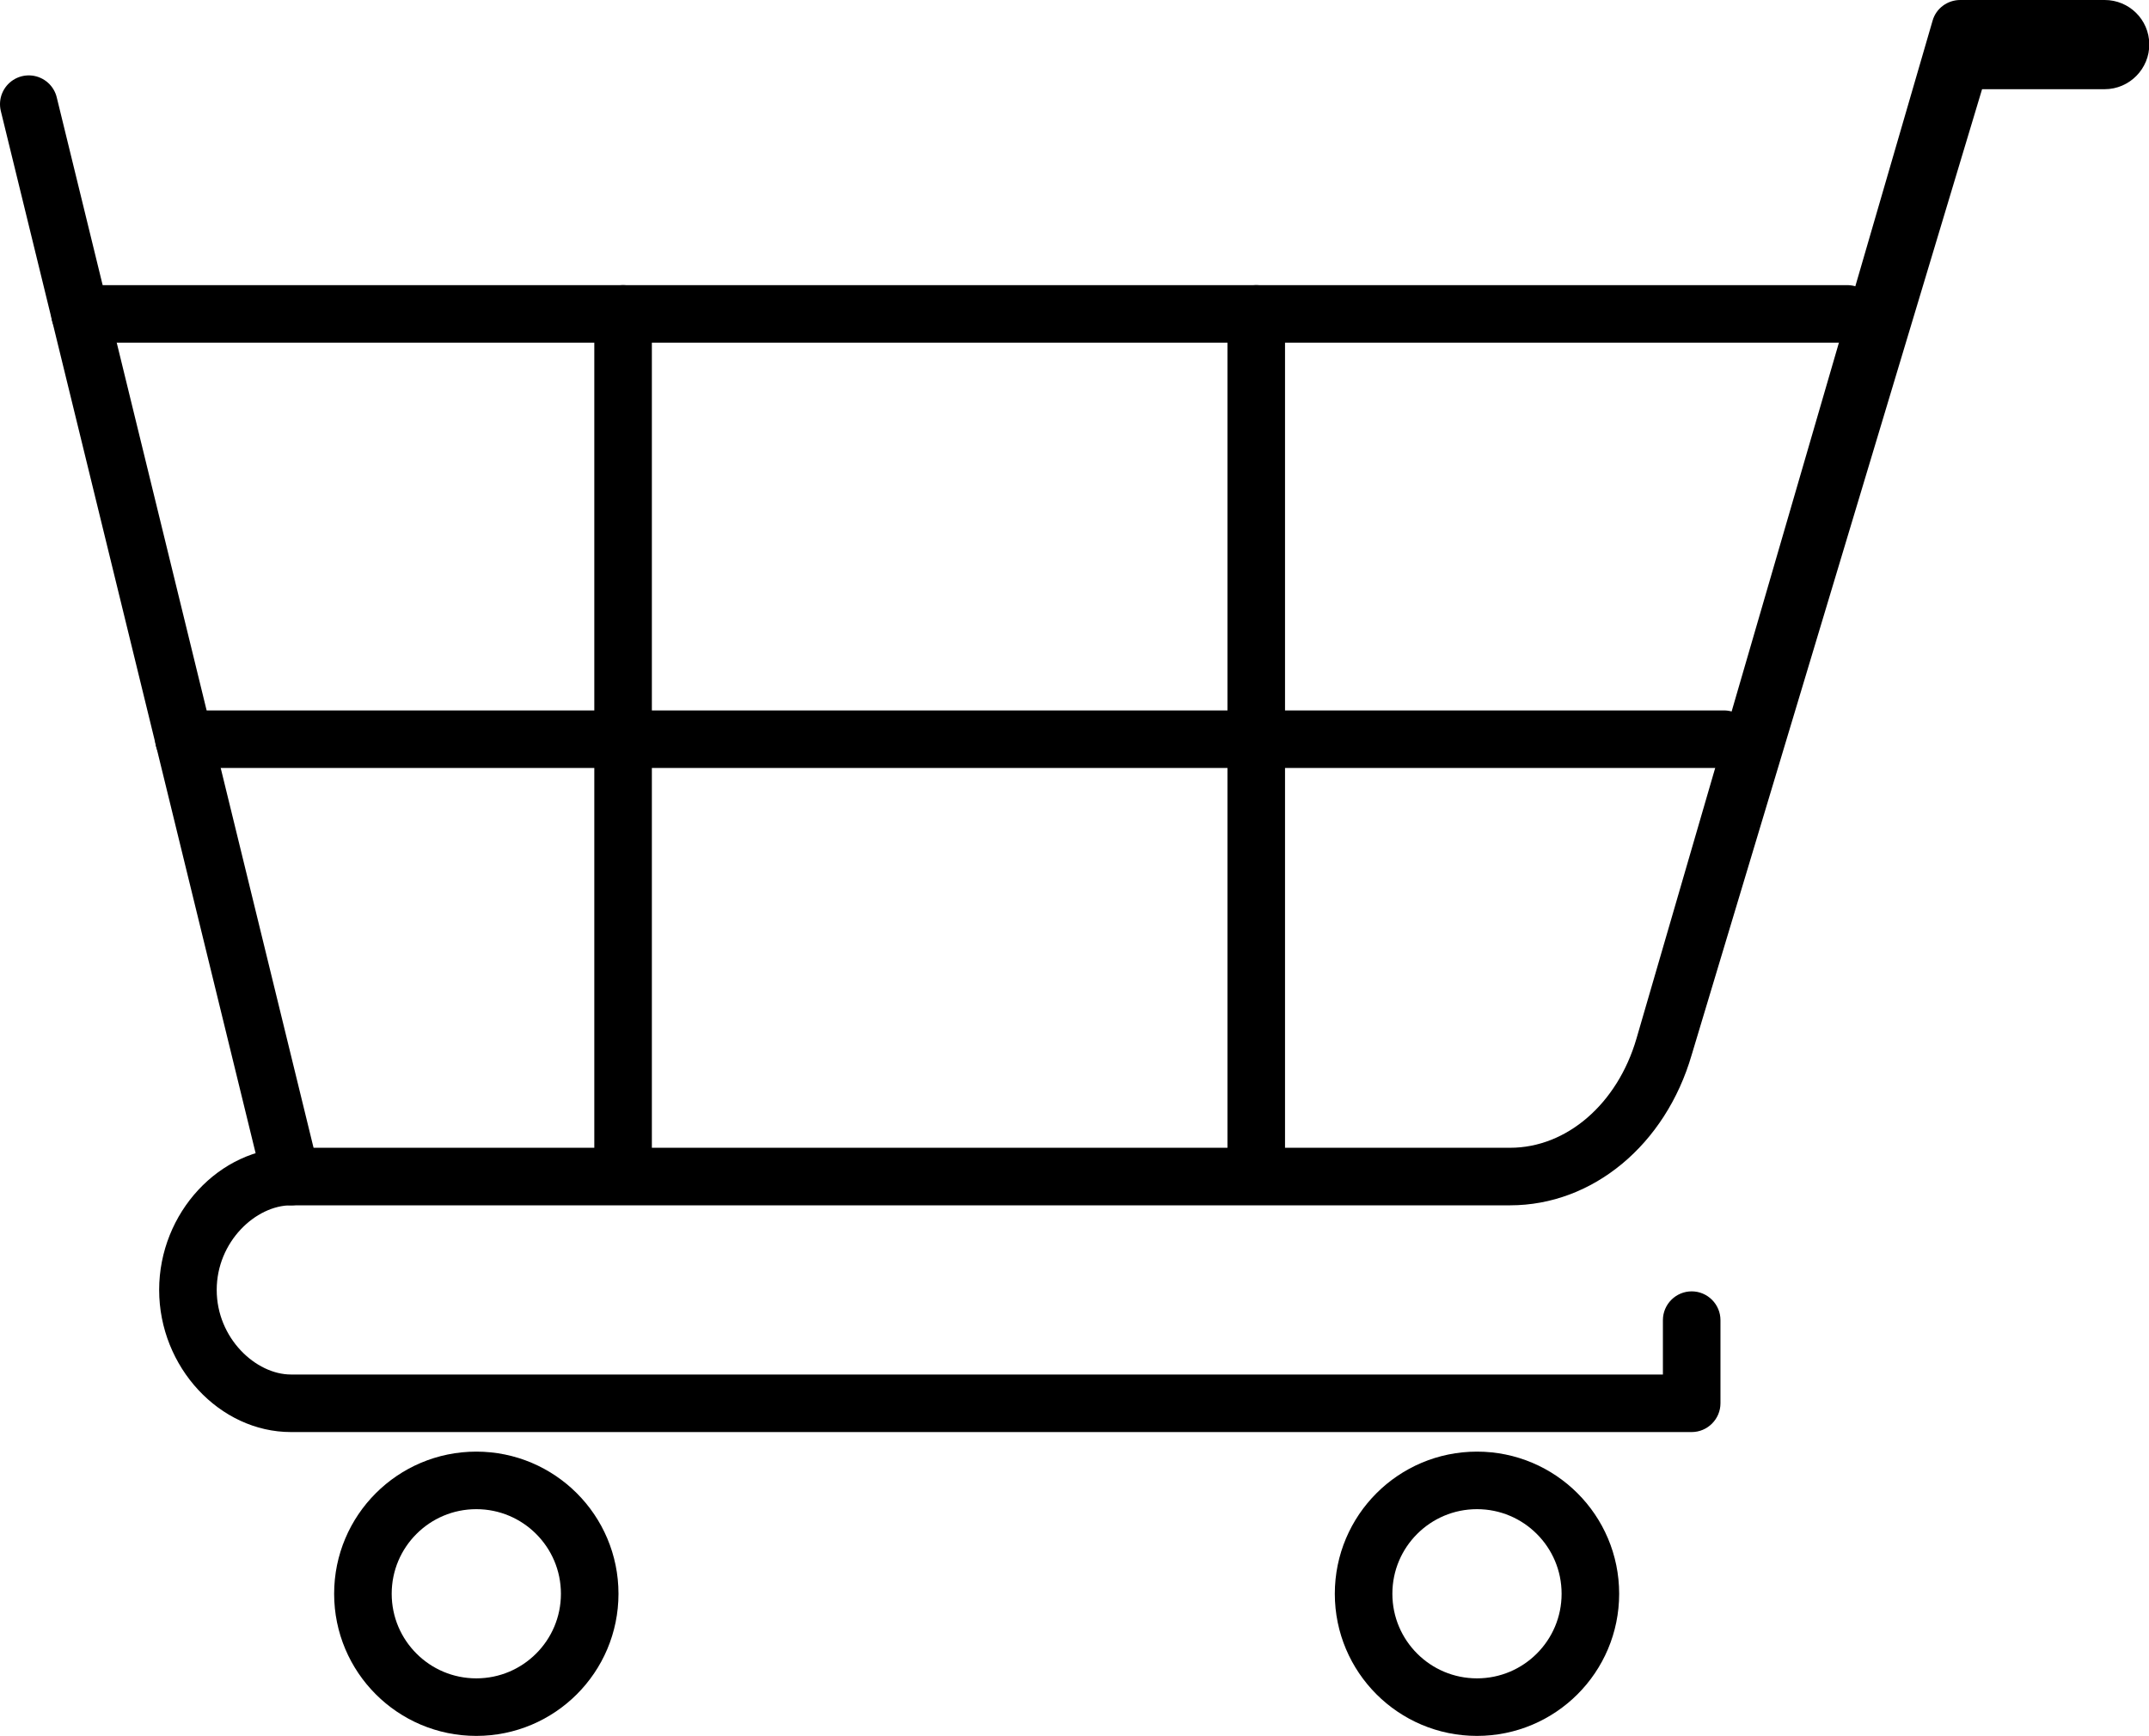 <?xml version="1.0" encoding="UTF-8"?>
<svg id="Layer_2" data-name="Layer 2" xmlns="http://www.w3.org/2000/svg" viewBox="0 0 74.67 60.33">
  <defs>
    <style>
      .cls-1 {
        fill: none;
        stroke: #000;
        stroke-linecap: round;
        stroke-linejoin: round;
        stroke-width: 2px;
      }

      .cls-2 {
        fill: #000;
      }
    </style>
  </defs>
  <g id="Layer_14" data-name="Layer 14">
    <path class="cls-2" d="M73.12,0h-5.01c-.44,0-.84,.29-.96,.72l-10.29,35.38c-.66,2.26-2.42,3.79-4.39,3.79H10.11c-2.48,0-4.58,2.26-4.58,4.94s2.1,4.94,4.58,4.94H58.78c.55,0,1-.45,1-1v-2.89c0-.55-.45-1-1-1s-1,.45-1,1v1.89H10.11c-1.22,0-2.58-1.26-2.58-2.94s1.36-2.94,2.58-2.94H52.47c2.87,0,5.4-2.1,6.31-5.23L68.87,3.1h4.26c.86,0,1.56-.71,1.55-1.57h0c-.01-.85-.7-1.53-1.55-1.53Z"/>
    <line class="cls-1" x1="10.11" y1="40.89" x2="1" y2="3.62"/>
    <circle class="cls-1" cx="16.55" cy="55.39" r="3.94"/>
    <circle class="cls-1" cx="51.32" cy="55.39" r="3.94"/>
    <line class="cls-1" x1="2.78" y1="10.91" x2="64.19" y2="10.91"/>
    <line class="cls-1" x1="59.9" y1="25.69" x2="6.39" y2="25.69"/>
    <line class="cls-1" x1="21.65" y1="10.91" x2="21.65" y2="39.89"/>
    <line class="cls-1" x1="43.65" y1="10.91" x2="43.65" y2="39.89"/>
  </g>
</svg>